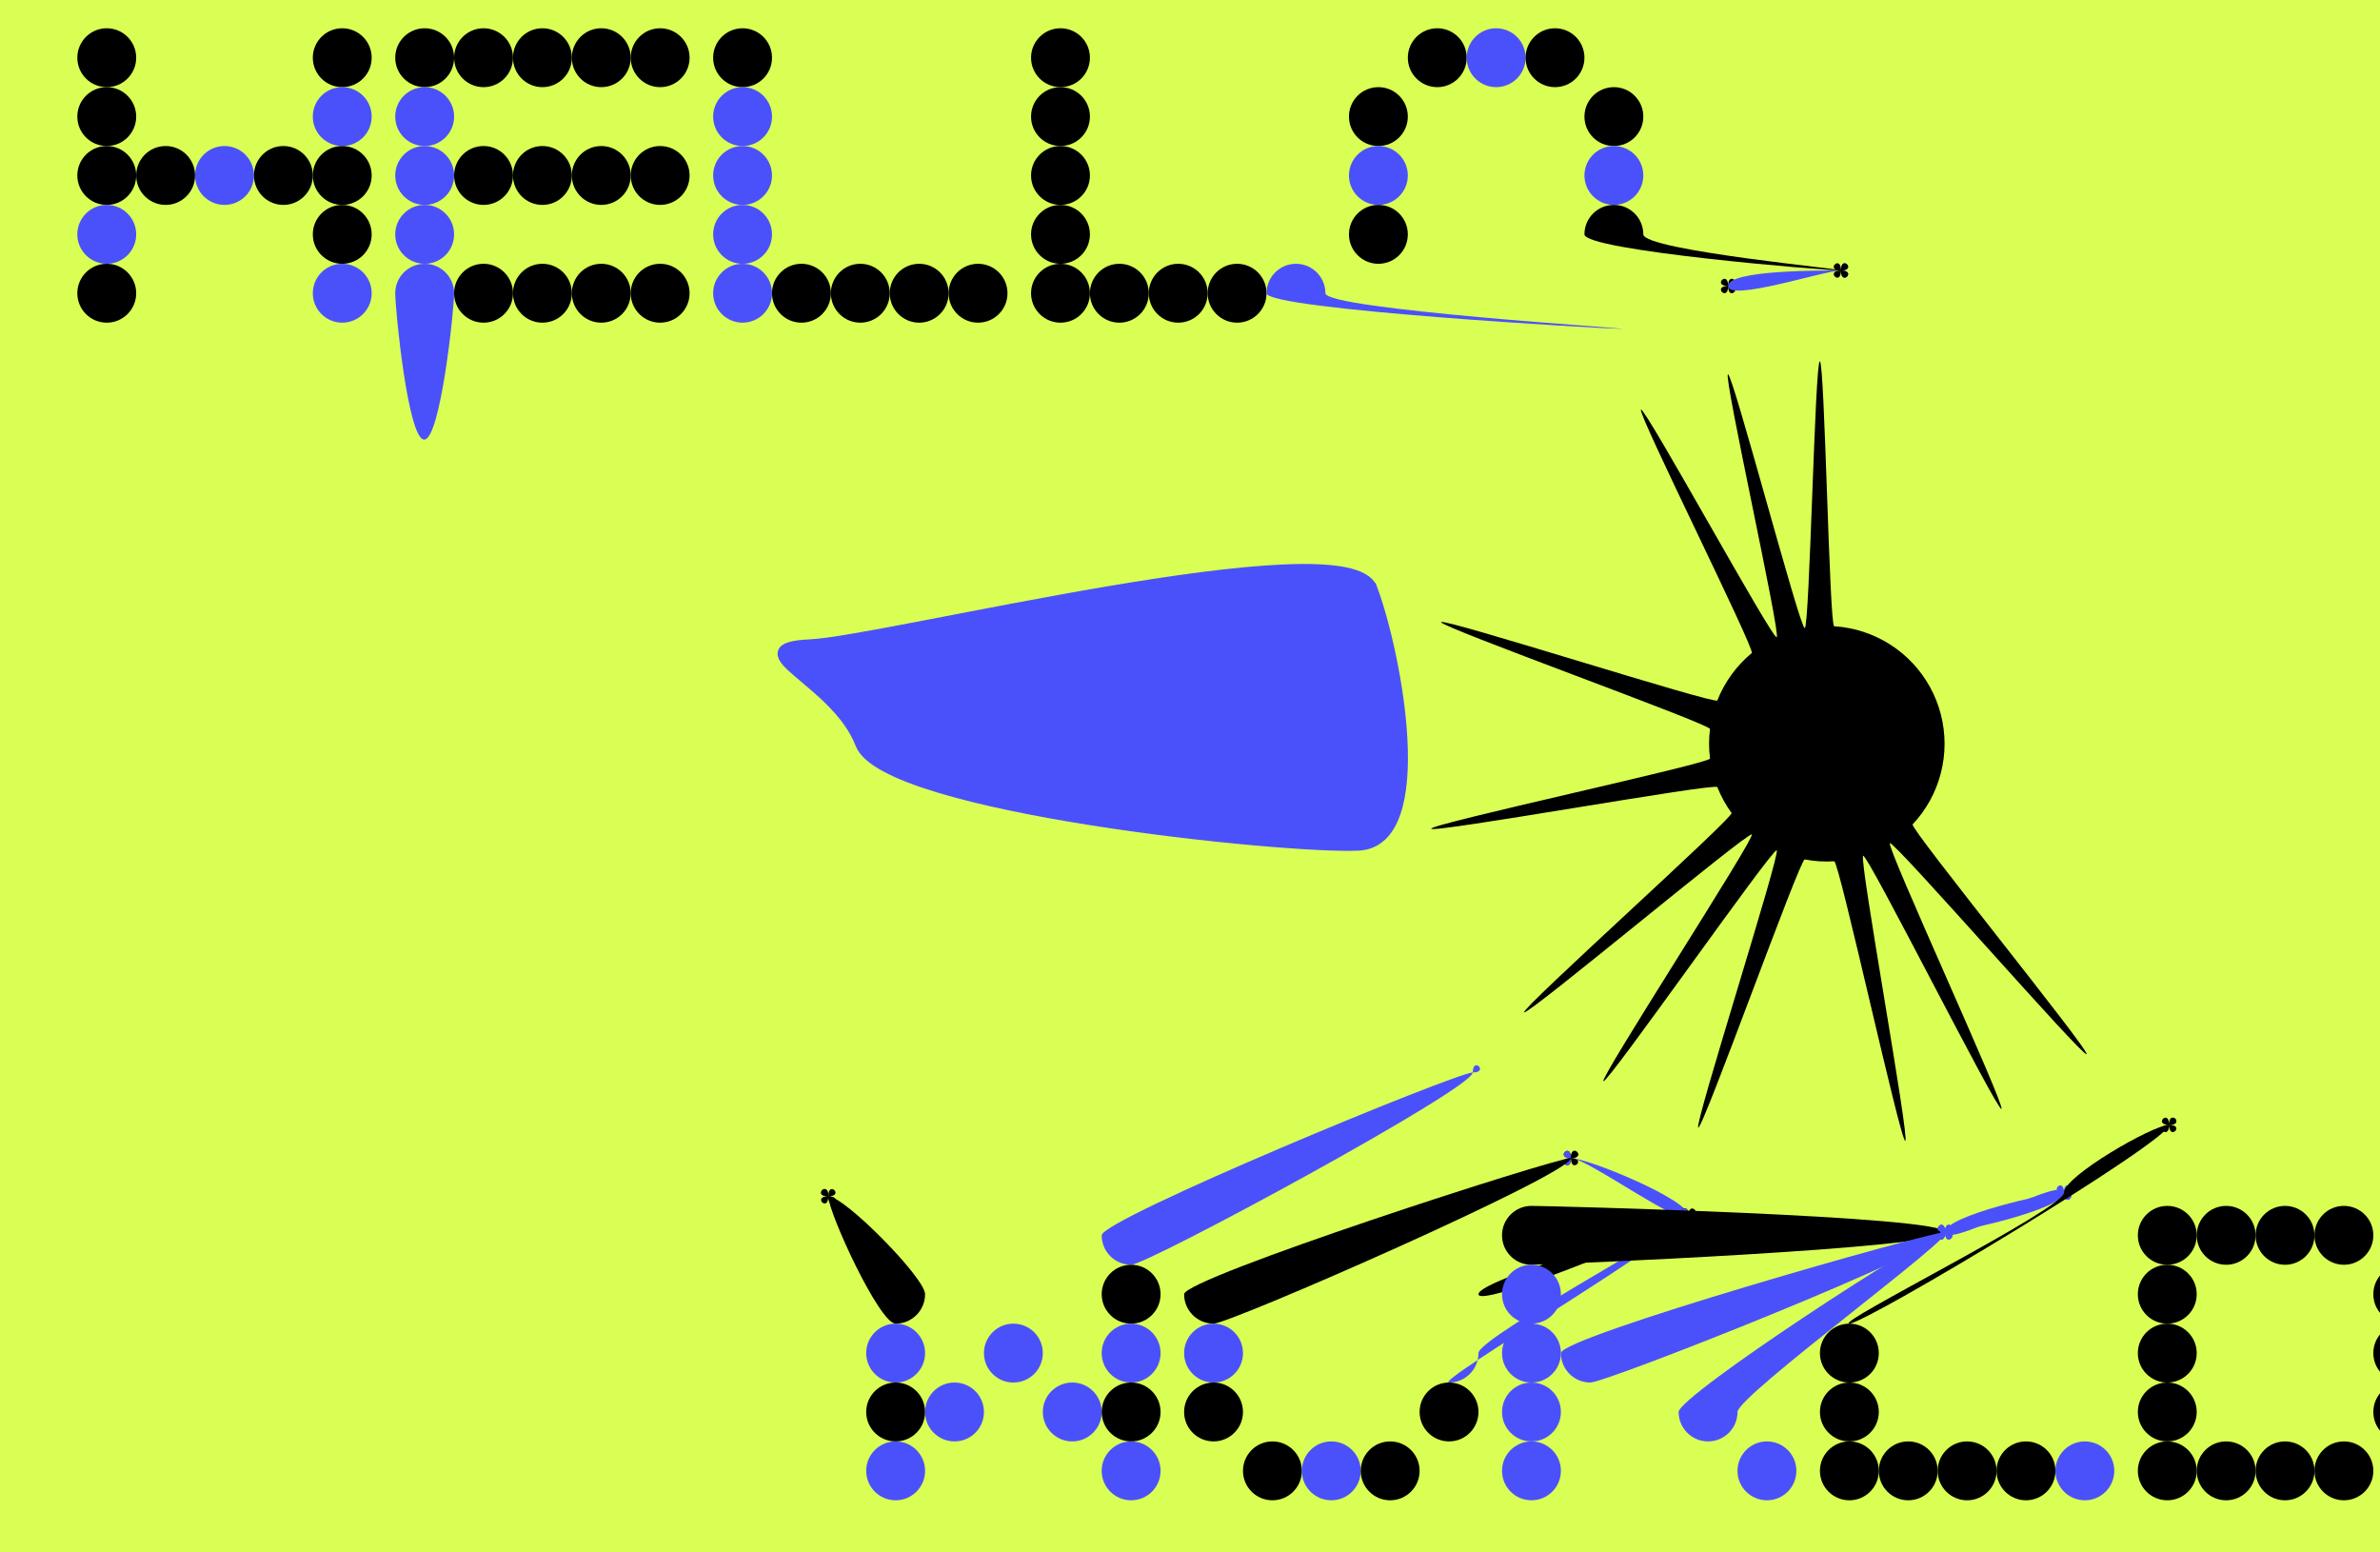 <svg version="1.1" xmlns="http://www.w3.org/2000/svg" xmlns:xlink="http://www.w3.org/1999/xlink" width="2021.333" height="1318" viewBox="0,0,2021.333,1318"><g fill="none" fill-rule="nonzero" stroke="none" stroke-width="none" stroke-linecap="butt" stroke-linejoin="miter" stroke-miterlimit="10" stroke-dasharray="" stroke-dashoffset="0" font-family="none" font-weight="none" font-size="none" text-anchor="none" style="mix-blend-mode: normal"><path d="M0,1318v-1318h2021.333v1318z" fill="#daff54" stroke="none" stroke-width="1"/><g stroke="none" stroke-width="10"><g><path d="M65.667,49c0,-13.807 11.193,-25 25,-25c13.807,0 25,11.193 25,25c0,13.807 -11.193,25 -25,25c-13.807,0 -25,-11.193 -25,-25z" fill="#000000"/><path d="M265.667,49c0,-13.807 11.193,-25 25,-25c13.807,0 25,11.193 25,25c0,13.807 -11.193,25 -25,25c-13.807,0 -25,-11.193 -25,-25z" fill="#000000"/><path d="M65.667,99c0,-13.807 11.193,-25 25,-25c13.807,0 25,11.193 25,25c0,13.807 -11.193,25 -25,25c-13.807,0 -25,-11.193 -25,-25z" fill="#000000"/><path d="M265.667,99c0,-13.807 11.193,-25 25,-25c13.807,0 25,11.193 25,25c0,13.807 -11.193,25 -25,25c-13.807,0 -25,-11.193 -25,-25z" fill="#4b51fa"/><path d="M65.667,149c0,-13.807 11.193,-25 25,-25c13.807,0 25,11.193 25,25c0,13.807 -11.193,25 -25,25c-13.807,0 -25,-11.193 -25,-25z" fill="#000000"/><path d="M115.667,149c0,-13.807 11.193,-25 25,-25c13.807,0 25,11.193 25,25c0,13.807 -11.193,25 -25,25c-13.807,0 -25,-11.193 -25,-25z" fill="#000000"/><path d="M165.667,149c0,-13.807 11.193,-25 25,-25c13.807,0 25,11.193 25,25c0,13.807 -11.193,25 -25,25c-13.807,0 -25,-11.193 -25,-25z" fill="#4b51fa"/><path d="M215.667,149c0,-13.807 11.193,-25 25,-25c13.807,0 25,11.193 25,25c0,13.807 -11.193,25 -25,25c-13.807,0 -25,-11.193 -25,-25z" fill="#000000"/><path d="M265.667,149c0,-13.807 11.193,-25 25,-25c13.807,0 25,11.193 25,25c0,13.807 -11.193,25 -25,25c-13.807,0 -25,-11.193 -25,-25z" fill="#000000"/><path d="M65.667,199c0,-13.807 11.193,-25 25,-25c13.807,0 25,11.193 25,25c0,13.807 -11.193,25 -25,25c-13.807,0 -25,-11.193 -25,-25z" fill="#4b51fa"/><path d="M265.667,199c0,-13.807 11.193,-25 25,-25c13.807,0 25,11.193 25,25c0,13.807 -11.193,25 -25,25c-13.807,0 -25,-11.193 -25,-25z" fill="#000000"/><path d="M65.667,249c0,-13.807 11.193,-25 25,-25c13.807,0 25,11.193 25,25c0,13.807 -11.193,25 -25,25c-13.807,0 -25,-11.193 -25,-25z" fill="#000000"/><path d="M265.667,249c0,-13.807 11.193,-25 25,-25c13.807,0 25,11.193 25,25c0,13.807 -11.193,25 -25,25c-13.807,0 -25,-11.193 -25,-25z" fill="#4b51fa"/></g><g><path d="M335.667,49c0,-13.807 11.193,-25 25,-25c13.807,0 25,11.193 25,25c0,13.807 -11.193,25 -25,25c-13.807,0 -25,-11.193 -25,-25z" fill="#000000"/><path d="M385.667,49c0,-13.807 11.193,-25 25,-25c13.807,0 25,11.193 25,25c0,13.807 -11.193,25 -25,25c-13.807,0 -25,-11.193 -25,-25z" fill="#000000"/><path d="M435.667,49c0,-13.807 11.193,-25 25,-25c13.807,0 25,11.193 25,25c0,13.807 -11.193,25 -25,25c-13.807,0 -25,-11.193 -25,-25z" fill="#000000"/><path d="M485.667,49c0,-13.807 11.193,-25 25,-25c13.807,0 25,11.193 25,25c0,13.807 -11.193,25 -25,25c-13.807,0 -25,-11.193 -25,-25z" fill="#000000"/><path d="M535.667,49c0,-13.807 11.193,-25 25,-25c13.807,0 25,11.193 25,25c0,13.807 -11.193,25 -25,25c-13.807,0 -25,-11.193 -25,-25z" fill="#000000"/><path d="M335.667,99c0,-13.807 11.193,-25 25,-25c13.807,0 25,11.193 25,25c0,13.807 -11.193,25 -25,25c-13.807,0 -25,-11.193 -25,-25z" fill="#4b51fa"/><path d="M335.667,149c0,-13.807 11.193,-25 25,-25c13.807,0 25,11.193 25,25c0,13.807 -11.193,25 -25,25c-13.807,0 -25,-11.193 -25,-25z" fill="#4b51fa"/><path d="M385.667,149c0,-13.807 11.193,-25 25,-25c13.807,0 25,11.193 25,25c0,13.807 -11.193,25 -25,25c-13.807,0 -25,-11.193 -25,-25z" fill="#000000"/><path d="M435.667,149c0,-13.807 11.193,-25 25,-25c13.807,0 25,11.193 25,25c0,13.807 -11.193,25 -25,25c-13.807,0 -25,-11.193 -25,-25z" fill="#000000"/><path d="M485.667,149c0,-13.807 11.193,-25 25,-25c13.807,0 25,11.193 25,25c0,13.807 -11.193,25 -25,25c-13.807,0 -25,-11.193 -25,-25z" fill="#000000"/><path d="M535.667,149c0,-13.807 11.193,-25 25,-25c13.807,0 25,11.193 25,25c0,13.807 -11.193,25 -25,25c-13.807,0 -25,-11.193 -25,-25z" fill="#000000"/><path d="M335.667,199c0,-13.807 11.193,-25 25,-25c13.807,0 25,11.193 25,25c0,13.807 -11.193,25 -25,25c-13.807,0 -25,-11.193 -25,-25z" fill="#4b51fa"/><path d="M335.667,249c0,-13.807 11.193,-25 25,-25c13.807,0 25,11.193 25,25c0,13.807 -11.576,124.29 -25.384,124.29c-13.807,0 -24.616,-110.483 -24.616,-124.29z" fill="#4b51fa"/><path d="M385.667,249c0,-13.807 11.193,-25 25,-25c13.807,0 25,11.193 25,25c0,13.807 -11.193,25 -25,25c-13.807,0 -25,-11.193 -25,-25z" fill="#000000"/><path d="M435.667,249c0,-13.807 11.193,-25 25,-25c13.807,0 25,11.193 25,25c0,13.807 -11.193,25 -25,25c-13.807,0 -25,-11.193 -25,-25z" fill="#000000"/><path d="M485.667,249c0,-13.807 11.193,-25 25,-25c13.807,0 25,11.193 25,25c0,13.807 -11.193,25 -25,25c-13.807,0 -25,-11.193 -25,-25z" fill="#000000"/><path d="M535.667,249c0,-13.807 11.193,-25 25,-25c13.807,0 25,11.193 25,25c0,13.807 -11.193,25 -25,25c-13.807,0 -25,-11.193 -25,-25z" fill="#000000"/></g><g><path d="M605.667,49c0,-13.807 11.193,-25 25,-25c13.807,0 25,11.193 25,25c0,13.807 -11.193,25 -25,25c-13.807,0 -25,-11.193 -25,-25z" fill="#000000"/><path d="M605.667,99c0,-13.807 11.193,-25 25,-25c13.807,0 25,11.193 25,25c0,13.807 -11.193,25 -25,25c-13.807,0 -25,-11.193 -25,-25z" fill="#4b51fa"/><path d="M605.667,149c0,-13.807 11.193,-25 25,-25c13.807,0 25,11.193 25,25c0,13.807 -11.193,25 -25,25c-13.807,0 -25,-11.193 -25,-25z" fill="#4b51fa"/><path d="M605.667,199c0,-13.807 11.193,-25 25,-25c13.807,0 25,11.193 25,25c0,13.807 -11.193,25 -25,25c-13.807,0 -25,-11.193 -25,-25z" fill="#4b51fa"/><path d="M605.667,249c0,-13.807 11.193,-25 25,-25c13.807,0 25,11.193 25,25c0,13.807 -11.193,25 -25,25c-13.807,0 -25,-11.193 -25,-25z" fill="#4b51fa"/><path d="M655.667,249c0,-13.807 11.193,-25 25,-25c13.807,0 25,11.193 25,25c0,13.807 -11.193,25 -25,25c-13.807,0 -25,-11.193 -25,-25z" fill="#000000"/><path d="M705.667,249c0,-13.807 11.193,-25 25,-25c13.807,0 25,11.193 25,25c0,13.807 -11.193,25 -25,25c-13.807,0 -25,-11.193 -25,-25z" fill="#000000"/><path d="M755.667,249c0,-13.807 11.193,-25 25,-25c13.807,0 25,11.193 25,25c0,13.807 -11.193,25 -25,25c-13.807,0 -25,-11.193 -25,-25z" fill="#000000"/><path d="M805.667,249c0,-13.807 11.193,-25 25,-25c13.807,0 25,11.193 25,25c0,13.807 -11.193,25 -25,25c-13.807,0 -25,-11.193 -25,-25z" fill="#000000"/></g><g><path d="M875.667,49c0,-13.807 11.193,-25 25,-25c13.807,0 25,11.193 25,25c0,13.807 -11.193,25 -25,25c-13.807,0 -25,-11.193 -25,-25z" fill="#000000"/><path d="M875.667,99c0,-13.807 11.193,-25 25,-25c13.807,0 25,11.193 25,25c0,13.807 -11.193,25 -25,25c-13.807,0 -25,-11.193 -25,-25z" fill="#000000"/><path d="M875.667,149c0,-13.807 11.193,-25 25,-25c13.807,0 25,11.193 25,25c0,13.807 -11.193,25 -25,25c-13.807,0 -25,-11.193 -25,-25z" fill="#000000"/><path d="M875.667,199c0,-13.807 11.193,-25 25,-25c13.807,0 25,11.193 25,25c0,13.807 -11.193,25 -25,25c-13.807,0 -25,-11.193 -25,-25z" fill="#000000"/><path d="M875.667,249c0,-13.807 11.193,-25 25,-25c13.807,0 25,11.193 25,25c0,13.807 -11.193,25 -25,25c-13.807,0 -25,-11.193 -25,-25z" fill="#000000"/><path d="M925.667,249c0,-13.807 11.193,-25 25,-25c13.807,0 25,11.193 25,25c0,13.807 -11.193,25 -25,25c-13.807,0 -25,-11.193 -25,-25z" fill="#000000"/><path d="M975.667,249c0,-13.807 11.193,-25 25,-25c13.807,0 25,11.193 25,25c0,13.807 -11.193,25 -25,25c-13.807,0 -25,-11.193 -25,-25z" fill="#000000"/><path d="M1025.667,249c0,-13.807 11.193,-25 25,-25c13.807,0 25,11.193 25,25c0,13.807 -11.193,25 -25,25c-13.807,0 -25,-11.193 -25,-25z" fill="#000000"/><path d="M1075.667,249c0,-13.807 11.193,-25 25,-25c13.807,0 25,11.193 25,25c0,13.807 264.887,30.245 251.079,30.245c-13.807,0 -301.079,-16.438 -301.079,-30.245z" fill="#4b51fa"/></g><g><path d="M1195.667,49c0,-13.807 11.193,-25 25,-25c13.807,0 25,11.193 25,25c0,13.807 -11.193,25 -25,25c-13.807,0 -25,-11.193 -25,-25z" fill="#000000"/><path d="M1245.667,49c0,-13.807 11.193,-25 25,-25c13.807,0 25,11.193 25,25c0,13.807 -11.193,25 -25,25c-13.807,0 -25,-11.193 -25,-25z" fill="#4b51fa"/><path d="M1295.667,49c0,-13.807 11.193,-25 25,-25c13.807,0 25,11.193 25,25c0,13.807 -11.193,25 -25,25c-13.807,0 -25,-11.193 -25,-25z" fill="#000000"/><path d="M1145.667,99c0,-13.807 11.193,-25 25,-25c13.807,0 25,11.193 25,25c0,13.807 -11.193,25 -25,25c-13.807,0 -25,-11.193 -25,-25z" fill="#000000"/><path d="M1345.667,99c0,-13.807 11.193,-25 25,-25c13.807,0 25,11.193 25,25c0,13.807 -11.193,25 -25,25c-13.807,0 -25,-11.193 -25,-25z" fill="#000000"/><path d="M1145.667,149c0,-13.807 11.193,-25 25,-25c13.807,0 25,11.193 25,25c0,13.807 -11.193,25 -25,25c-13.807,0 -25,-11.193 -25,-25z" fill="#4b51fa"/><path d="M1345.667,149c0,-13.807 11.193,-25 25,-25c13.807,0 25,11.193 25,25c0,13.807 -11.193,25 -25,25c-13.807,0 -25,-11.193 -25,-25z" fill="#4b51fa"/><path d="M1145.667,199c0,-13.807 11.193,-25 25,-25c13.807,0 25,11.193 25,25c0,13.807 -11.193,25 -25,25c-13.807,0 -25,-11.193 -25,-25z" fill="#000000"/><path d="M1345.667,199c0,-13.807 11.193,-25 25,-25c13.807,0 25,11.193 25,25c0,13.807 181.663,30.679 167.856,30.679c-13.807,0 -217.856,-16.872 -217.856,-30.679z" fill="#000000"/><path d="M1467.704,242.855c0,-13.807 -13.807,0 0,0c13.807,0 0,-13.807 0,0c0,13.807 13.807,0 0,0c-13.807,0 0,13.807 0,0z" fill="#000000"/><path d="M1467.704,242.855c0,-13.807 82.012,-13.176 95.819,-13.176c13.807,0 0,-13.807 0,0c0,13.807 13.807,0 0,0c-13.807,0 -95.819,26.983 -95.819,13.176z" fill="#4b51fa"/><path d="M1563.523,229.679c0,-13.807 -13.807,0 0,0c13.807,0 0,-13.807 0,0c0,13.807 13.807,0 0,0c-13.807,0 0,13.807 0,0z" fill="#000000"/></g></g><g stroke="none" stroke-width="10"><g><path d="M703.473,1015.841c0,-13.807 -13.807,0 0,0c13.807,0 0,-13.807 0,0c0,13.807 13.807,0 0,0c-13.807,0 0,13.807 0,0z" fill="#000000"/><path d="M935.667,1049c0,-13.807 301.38,-138.286 315.187,-138.286c13.807,0 0,-13.807 0,0c0,13.807 -276.38,163.286 -290.187,163.286c-13.807,0 -25,-11.193 -25,-25z" fill="#4b51fa"/><path d="M703.473,1015.841c0,-13.807 -13.807,0 0,0c13.807,0 82.193,69.352 82.193,83.159c0,13.807 -11.193,25 -25,25c-13.807,0 -57.193,-94.352 -57.193,-108.159z" fill="#000000"/><path d="M935.667,1099c0,-13.807 11.193,-25 25,-25c13.807,0 25,11.193 25,25c0,13.807 -11.193,25 -25,25c-13.807,0 -25,-11.193 -25,-25z" fill="#000000"/><path d="M735.667,1149c0,-13.807 11.193,-25 25,-25c13.807,0 25,11.193 25,25c0,13.807 -11.193,25 -25,25c-13.807,0 -25,-11.193 -25,-25z" fill="#4b51fa"/><path d="M835.667,1149c0,-13.807 11.193,-25 25,-25c13.807,0 25,11.193 25,25c0,13.807 -11.193,25 -25,25c-13.807,0 -25,-11.193 -25,-25z" fill="#4b51fa"/><path d="M935.667,1149c0,-13.807 11.193,-25 25,-25c13.807,0 25,11.193 25,25c0,13.807 -11.193,25 -25,25c-13.807,0 -25,-11.193 -25,-25z" fill="#4b51fa"/><path d="M735.667,1199c0,-13.807 11.193,-25 25,-25c13.807,0 25,11.193 25,25c0,13.807 -11.193,25 -25,25c-13.807,0 -25,-11.193 -25,-25z" fill="#000000"/><path d="M785.667,1199c0,-13.807 11.193,-25 25,-25c13.807,0 25,11.193 25,25c0,13.807 -11.193,25 -25,25c-13.807,0 -25,-11.193 -25,-25z" fill="#4b51fa"/><path d="M885.667,1199c0,-13.807 11.193,-25 25,-25c13.807,0 25,11.193 25,25c0,13.807 -11.193,25 -25,25c-13.807,0 -25,-11.193 -25,-25z" fill="#4b51fa"/><path d="M935.667,1199c0,-13.807 11.193,-25 25,-25c13.807,0 25,11.193 25,25c0,13.807 -11.193,25 -25,25c-13.807,0 -25,-11.193 -25,-25z" fill="#000000"/><path d="M735.667,1249c0,-13.807 11.193,-25 25,-25c13.807,0 25,11.193 25,25c0,13.807 -11.193,25 -25,25c-13.807,0 -25,-11.193 -25,-25z" fill="#4b51fa"/><path d="M935.667,1249c0,-13.807 11.193,-25 25,-25c13.807,0 25,11.193 25,25c0,13.807 -11.193,25 -25,25c-13.807,0 -25,-11.193 -25,-25z" fill="#4b51fa"/></g><g><path d="M1334.19,983.407c0,-13.807 -13.807,0 0,0c13.807,0 0,-13.807 0,0c0,13.807 13.807,0 0,0c-13.807,0 0,13.807 0,0z" fill="#000000"/><path d="M1334.19,983.407c0,-13.807 -13.807,0 0,0c13.807,0 99.897,35.12 99.897,48.927c0,13.807 -86.09,-48.927 -99.897,-48.927c-13.807,0 0,13.807 0,0z" fill="#4b51fa"/><path d="M1434.087,1032.334c0,-13.807 -13.807,0 0,0c13.807,0 0,-13.807 0,0c0,13.807 13.807,0 0,0c-13.807,0 0,13.807 0,0z" fill="#000000"/><path d="M1005.667,1099c0,-13.807 314.716,-115.593 328.523,-115.593c13.807,0 0,-13.807 0,0c0,13.807 -289.716,140.593 -303.523,140.593c-13.807,0 -25,-11.193 -25,-25z" fill="#000000"/><path d="M1434.087,1032.334c0,-13.807 -13.807,0 0,0c13.807,0 -178.42,52.859 -178.42,66.666c0,13.807 192.227,-66.666 178.42,-66.666c-13.807,0 0,13.807 0,0z" fill="#000000"/><path d="M1005.667,1149c0,-13.807 11.193,-25 25,-25c13.807,0 25,11.193 25,25c0,13.807 -11.193,25 -25,25c-13.807,0 -25,-11.193 -25,-25z" fill="#4b51fa"/><path d="M1434.087,1032.334c0,-13.807 -13.807,0 0,0c13.807,0 -178.42,102.859 -178.42,116.666c0,13.807 -11.193,25 -25,25c-13.807,0 203.42,-127.859 203.42,-141.666z" fill="#4b51fa"/><path d="M1005.667,1199c0,-13.807 11.193,-25 25,-25c13.807,0 25,11.193 25,25c0,13.807 -11.193,25 -25,25c-13.807,0 -25,-11.193 -25,-25z" fill="#000000"/><path d="M1205.667,1199c0,-13.807 11.193,-25 25,-25c13.807,0 25,11.193 25,25c0,13.807 -11.193,25 -25,25c-13.807,0 -25,-11.193 -25,-25z" fill="#000000"/><path d="M1055.667,1249c0,-13.807 11.193,-25 25,-25c13.807,0 25,11.193 25,25c0,13.807 -11.193,25 -25,25c-13.807,0 -25,-11.193 -25,-25z" fill="#000000"/><path d="M1105.667,1249c0,-13.807 11.193,-25 25,-25c13.807,0 25,11.193 25,25c0,13.807 -11.193,25 -25,25c-13.807,0 -25,-11.193 -25,-25z" fill="#4b51fa"/><path d="M1155.667,1249c0,-13.807 11.193,-25 25,-25c13.807,0 25,11.193 25,25c0,13.807 -11.193,25 -25,25c-13.807,0 -25,-11.193 -25,-25z" fill="#000000"/></g><g><path d="M1275.667,1049c0,-13.807 11.193,-25 25,-25c13.807,0 351.292,8.512 351.292,22.319c0,13.807 -337.485,27.681 -351.292,27.681c-13.807,0 -25,-11.193 -25,-25z" fill="#000000"/><path d="M1651.959,1046.319c0,-13.807 -13.807,0 0,0c13.807,0 0,-13.807 0,0c0,13.807 13.807,0 0,0c-13.807,0 0,13.807 0,0z" fill="#4b51fa"/><path d="M1651.959,1046.319c0,-13.807 -13.807,0 0,0c13.807,0 0,-13.807 0,0c0,13.807 13.807,0 0,0c-13.807,0 0,13.807 0,0z" fill="#4b51fa"/><path d="M1651.959,1046.319c0,-13.807 87.171,-33.596 100.978,-33.596c13.807,0 0,-13.807 0,0c0,13.807 13.807,0 0,0c-13.807,0 -100.978,47.403 -100.978,33.596z" fill="#4b51fa"/><path d="M1275.667,1099c0,-13.807 11.193,-25 25,-25c13.807,0 25,11.193 25,25c0,13.807 -11.193,25 -25,25c-13.807,0 -25,-11.193 -25,-25z" fill="#4b51fa"/><path d="M1752.937,1012.724c0,-13.807 -13.807,0 0,0c13.807,0 0,-13.807 0,0c0,13.807 13.807,0 0,0c-13.807,0 0,13.807 0,0z" fill="#4b51fa"/><path d="M1275.667,1149c0,-13.807 11.193,-25 25,-25c13.807,0 25,11.193 25,25c0,13.807 -11.193,25 -25,25c-13.807,0 -25,-11.193 -25,-25z" fill="#4b51fa"/><path d="M1325.667,1149c0,-13.807 312.485,-102.681 326.292,-102.681c13.807,0 0,-13.807 0,0c0,13.807 -287.485,127.681 -301.292,127.681c-13.807,0 -25,-11.193 -25,-25z" fill="#4b51fa"/><path d="M1651.959,1046.319c0,-13.807 -13.807,0 0,0c13.807,0 0,-13.807 0,0c0,13.807 13.807,0 0,0c-13.807,0 0,13.807 0,0z" fill="#4b51fa"/><path d="M1651.959,1046.319c0,-13.807 -13.807,0 0,0c13.807,0 100.978,-47.403 100.978,-33.596c0,13.807 -87.171,33.596 -100.978,33.596c-13.807,0 0,13.807 0,0z" fill="#4b51fa"/><path d="M1275.667,1199c0,-13.807 11.193,-25 25,-25c13.807,0 25,11.193 25,25c0,13.807 -11.193,25 -25,25c-13.807,0 -25,-11.193 -25,-25z" fill="#4b51fa"/><path d="M1425.667,1199c0,-13.807 212.485,-152.681 226.292,-152.681c13.807,0 -176.292,138.873 -176.292,152.681c0,13.807 -11.193,25 -25,25c-13.807,0 -25,-11.193 -25,-25z" fill="#4b51fa"/><path d="M1275.667,1249c0,-13.807 11.193,-25 25,-25c13.807,0 25,11.193 25,25c0,13.807 -11.193,25 -25,25c-13.807,0 -25,-11.193 -25,-25z" fill="#4b51fa"/><path d="M1475.667,1249c0,-13.807 11.193,-25 25,-25c13.807,0 25,11.193 25,25c0,13.807 -11.193,25 -25,25c-13.807,0 -25,-11.193 -25,-25z" fill="#4b51fa"/></g><g><path d="M1842.263,955.215c0,-13.807 -13.807,0 0,0c13.807,0 0,-13.807 0,0c0,13.807 13.807,0 0,0c-13.807,0 0,13.807 0,0z" fill="#000000"/><path d="M1752.937,1012.724c0,-13.807 75.518,-57.509 89.325,-57.509c13.807,0 0,-13.807 0,0c0,13.807 -257.789,168.785 -271.596,168.785c-13.807,0 182.271,-97.469 182.271,-111.276z" fill="#000000"/><path d="M1545.667,1149c0,-13.807 11.193,-25 25,-25c13.807,0 25,11.193 25,25c0,13.807 -11.193,25 -25,25c-13.807,0 -25,-11.193 -25,-25z" fill="#000000"/><path d="M1545.667,1199c0,-13.807 11.193,-25 25,-25c13.807,0 25,11.193 25,25c0,13.807 -11.193,25 -25,25c-13.807,0 -25,-11.193 -25,-25z" fill="#000000"/><path d="M1545.667,1249c0,-13.807 11.193,-25 25,-25c13.807,0 25,11.193 25,25c0,13.807 -11.193,25 -25,25c-13.807,0 -25,-11.193 -25,-25z" fill="#000000"/><path d="M1595.667,1249c0,-13.807 11.193,-25 25,-25c13.807,0 25,11.193 25,25c0,13.807 -11.193,25 -25,25c-13.807,0 -25,-11.193 -25,-25z" fill="#000000"/><path d="M1645.667,1249c0,-13.807 11.193,-25 25,-25c13.807,0 25,11.193 25,25c0,13.807 -11.193,25 -25,25c-13.807,0 -25,-11.193 -25,-25z" fill="#000000"/><path d="M1695.667,1249c0,-13.807 11.193,-25 25,-25c13.807,0 25,11.193 25,25c0,13.807 -11.193,25 -25,25c-13.807,0 -25,-11.193 -25,-25z" fill="#000000"/><path d="M1745.667,1249c0,-13.807 11.193,-25 25,-25c13.807,0 25,11.193 25,25c0,13.807 -11.193,25 -25,25c-13.807,0 -25,-11.193 -25,-25z" fill="#4b51fa"/></g><g fill="#000000"><path d="M1815.667,1049c0,-13.807 11.193,-25 25,-25c13.807,0 25,11.193 25,25c0,13.807 -11.193,25 -25,25c-13.807,0 -25,-11.193 -25,-25z"/><path d="M1865.667,1049c0,-13.807 11.193,-25 25,-25c13.807,0 25,11.193 25,25c0,13.807 -11.193,25 -25,25c-13.807,0 -25,-11.193 -25,-25z"/><path d="M1915.667,1049c0,-13.807 11.193,-25 25,-25c13.807,0 25,11.193 25,25c0,13.807 -11.193,25 -25,25c-13.807,0 -25,-11.193 -25,-25z"/><path d="M1965.667,1049c0,-13.807 11.193,-25 25,-25c13.807,0 25,11.193 25,25c0,13.807 -11.193,25 -25,25c-13.807,0 -25,-11.193 -25,-25z"/><path d="M1815.667,1099c0,-13.807 11.193,-25 25,-25c13.807,0 25,11.193 25,25c0,13.807 -11.193,25 -25,25c-13.807,0 -25,-11.193 -25,-25z"/><path d="M2015.667,1099c0,-13.807 11.193,-25 25,-25c13.807,0 25,11.193 25,25c0,13.807 -11.193,25 -25,25c-13.807,0 -25,-11.193 -25,-25z"/><path d="M1815.667,1149c0,-13.807 11.193,-25 25,-25c13.807,0 25,11.193 25,25c0,13.807 -11.193,25 -25,25c-13.807,0 -25,-11.193 -25,-25z"/><path d="M2015.667,1149c0,-13.807 11.193,-25 25,-25c13.807,0 25,11.193 25,25c0,13.807 -11.193,25 -25,25c-13.807,0 -25,-11.193 -25,-25z"/><path d="M1815.667,1199c0,-13.807 11.193,-25 25,-25c13.807,0 25,11.193 25,25c0,13.807 -11.193,25 -25,25c-13.807,0 -25,-11.193 -25,-25z"/><path d="M2015.667,1199c0,-13.807 11.193,-25 25,-25c13.807,0 25,11.193 25,25c0,13.807 -11.193,25 -25,25c-13.807,0 -25,-11.193 -25,-25z"/><path d="M1815.667,1249c0,-13.807 11.193,-25 25,-25c13.807,0 25,11.193 25,25c0,13.807 -11.193,25 -25,25c-13.807,0 -25,-11.193 -25,-25z"/><path d="M1865.667,1249c0,-13.807 11.193,-25 25,-25c13.807,0 25,11.193 25,25c0,13.807 -11.193,25 -25,25c-13.807,0 -25,-11.193 -25,-25z"/><path d="M1915.667,1249c0,-13.807 11.193,-25 25,-25c13.807,0 25,11.193 25,25c0,13.807 -11.193,25 -25,25c-13.807,0 -25,-11.193 -25,-25z"/><path d="M1965.667,1249c0,-13.807 11.193,-25 25,-25c13.807,0 25,11.193 25,25c0,13.807 -11.193,25 -25,25c-13.807,0 -25,-11.193 -25,-25z"/></g></g><path d="M1164.844,500.012c20.245,54.014 51.447,214.291 -11.142,217.324c-62.589,3.033 -401.73,-31.83 -422.375,-85.825c-20.645,-53.995 -106.427,-80.635 -42.93,-83.641c63.497,-3.006 456.202,-101.872 476.447,-47.858z" fill="#4b51fa" stroke="#4b51fa" stroke-width="10"/><path d="M1545.236,731.387c-4.181,-0.264 -8.345,-0.789 -12.459,-1.574c-4.114,-0.785 -86.452,228.995 -90.436,227.701c-3.984,-1.294 70.386,-233.663 66.596,-235.447c-3.79,-1.783 -143.649,198.33 -147.186,196.085c-3.537,-2.244 129.249,-206.846 126.021,-209.516c-3.228,-2.67 -190.482,154.059 -193.349,151.005c-2.867,-3.053 178.652,-165.889 176.19,-169.278c-2.462,-3.389 -4.711,-6.933 -6.729,-10.603c-2.018,-3.671 -3.805,-7.468 -5.347,-11.363c-1.542,-3.895 -241.923,39.377 -242.964,35.32c-1.042,-4.057 237.256,-55.444 236.731,-59.599c-0.525,-4.156 -0.789,-8.345 -0.789,-12.533c0,-4.189 0.264,-8.378 0.789,-12.533c0.525,-4.156 -229.416,-86.697 -228.375,-90.754c1.042,-4.057 233.066,70.369 234.608,66.475c1.542,-3.895 3.329,-7.692 5.347,-11.363c2.018,-3.671 4.267,-7.214 6.729,-10.603c2.462,-3.389 5.137,-6.623 8.005,-9.676c2.867,-3.053 5.927,-5.927 9.154,-8.597c3.228,-2.67 -97.643,-204.451 -94.106,-206.695c3.537,-2.244 111.48,195.047 115.27,193.264c3.79,-1.784 -45.369,-221.929 -41.385,-223.223c3.984,-1.294 61.11,216.262 65.225,215.477c4.115,-0.785 8.612,-226.27 12.792,-226.533c4.181,-0.263 8.044,224.696 12.225,224.959c4.181,0.263 8.344,0.789 12.459,1.574c4.115,0.785 8.18,1.829 12.164,3.123c3.984,1.294 7.886,2.839 11.676,4.623c3.79,1.784 7.468,3.805 11.005,6.05c3.537,2.244 6.932,4.711 10.16,7.381c3.228,2.67 6.287,5.543 9.154,8.597c2.867,3.053 5.543,6.287 8.005,9.676c2.462,3.389 4.711,6.933 6.729,10.603c2.018,3.671 3.805,7.468 5.347,11.363c1.542,3.895 2.839,7.886 3.881,11.943c1.042,4.057 1.828,8.18 2.353,12.336c0.525,4.156 0.789,8.345 0.789,12.533c0,4.189 -0.264,8.378 -0.789,12.533c-0.525,4.156 -1.311,8.278 -2.353,12.336c-1.042,4.057 -2.339,8.049 -3.881,11.943c-1.542,3.895 -3.329,7.692 -5.347,11.363c-2.018,3.671 -4.267,7.214 -6.729,10.603c-2.462,3.389 -5.137,6.623 -8.005,9.676c-2.867,3.053 150.936,192.455 147.708,195.125c-3.228,2.67 -163.486,-181.391 -167.022,-179.147c-3.537,2.244 98.53,223.851 94.74,225.634c-3.79,1.784 -113.438,-216.255 -117.421,-214.961c-3.984,1.294 39.846,241.308 35.731,242.093c-4.115,0.786 -56.174,-237.657 -60.354,-237.396c-4.18,0.26 -8.377,0.264 -12.558,0z" fill="#000000" stroke="none" stroke-width="1"/></g></svg>